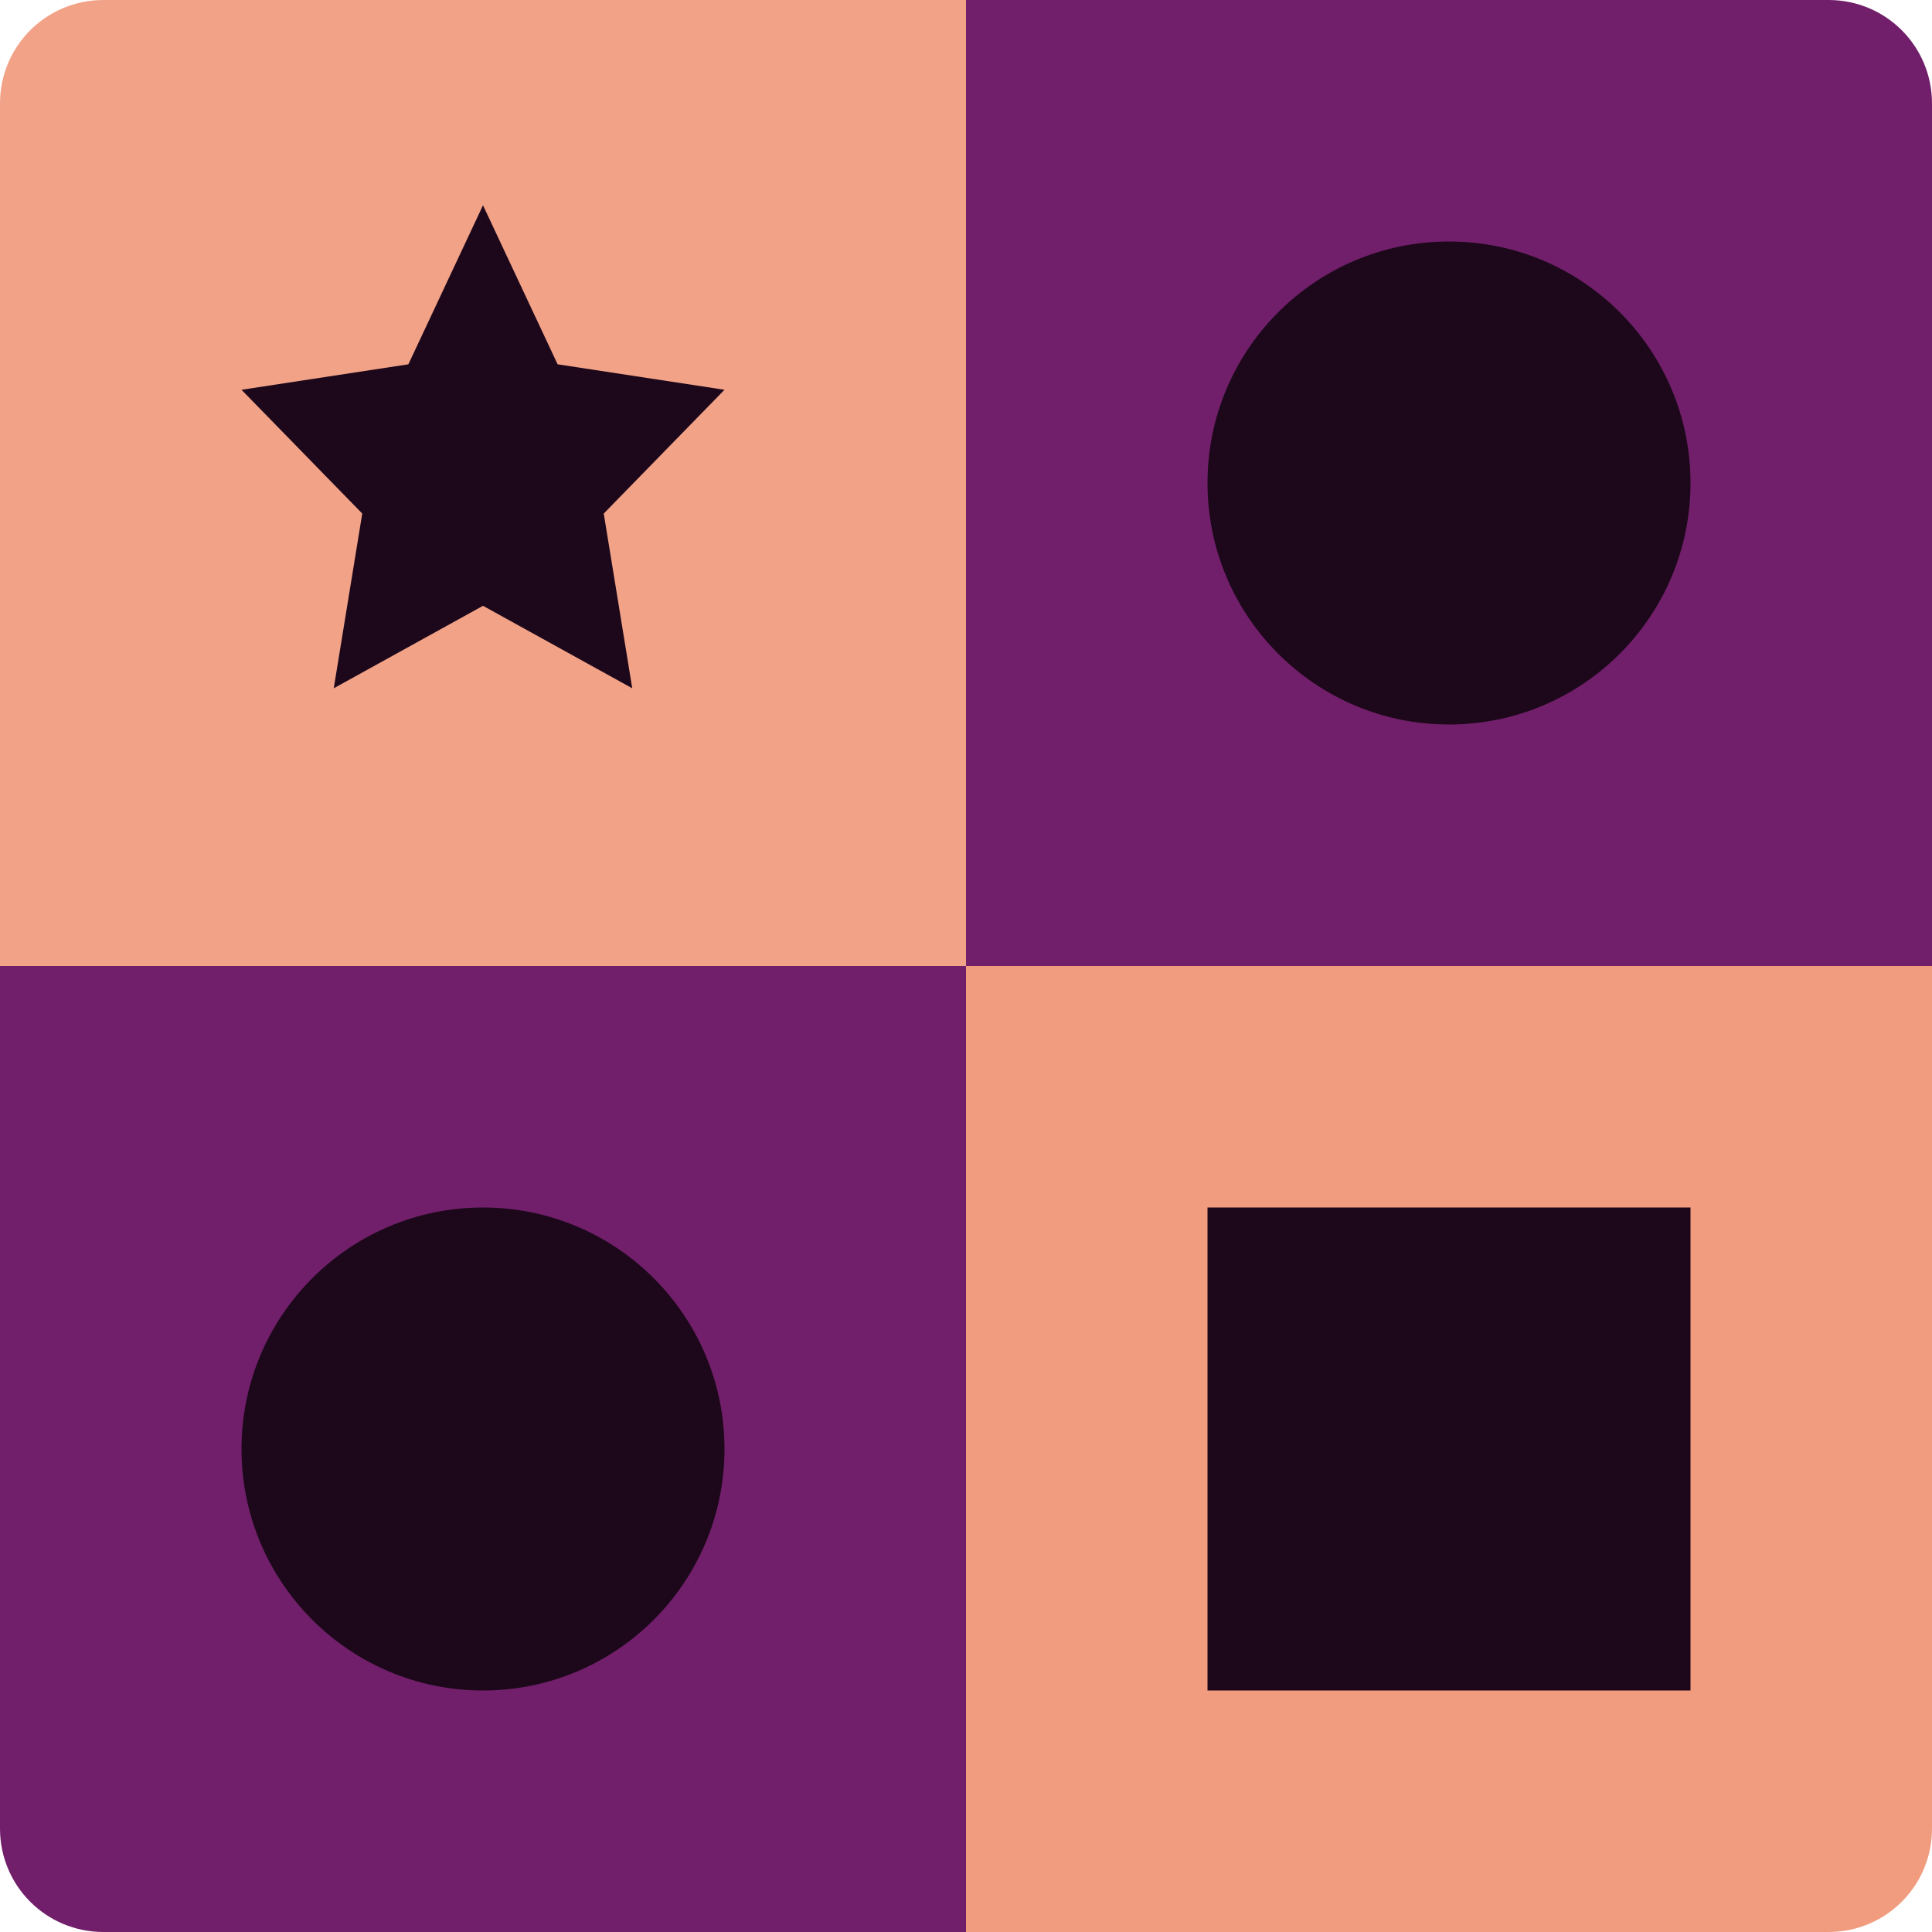 <svg xmlns="http://www.w3.org/2000/svg" width="16" height="16" version="1">
 <path fill="#f2a287" d="m8 4e-8h-7.143c-0.475 0-0.857 0.382-0.857 0.857l4e-8 7.143h8z"/>
 <path fill="#711f6a" d="m8 4e-8h7.143c0.475 0 0.857 0.382 0.857 0.857v7.143h-8z"/>
 <path fill="#711f6a" d="m8 16h-7.143c-0.475 0-0.857-0.382-0.857-0.857l4e-8 -7.143h8z"/>
 <path fill="#f19c7f" d="m8 16h7.143c0.475 0 0.857-0.382 0.857-0.857v-7.143h-8z"/>
 <path fill="#1d081b" d="m4 1.7 0.618 1.317 1.382 0.211-1 1.025 0.236 1.447-1.236-0.683-1.236 0.683 0.236-1.447-1-1.025 1.382-0.211z"/>
 <circle fill="#1d081b" cx="12" cy="4" r="2"/>
 <rect fill="#1d081b" width="4" height="4" x="10" y="10"/>
 <circle fill="#1d081b" cx="4" cy="12" r="2"/>
</svg>

